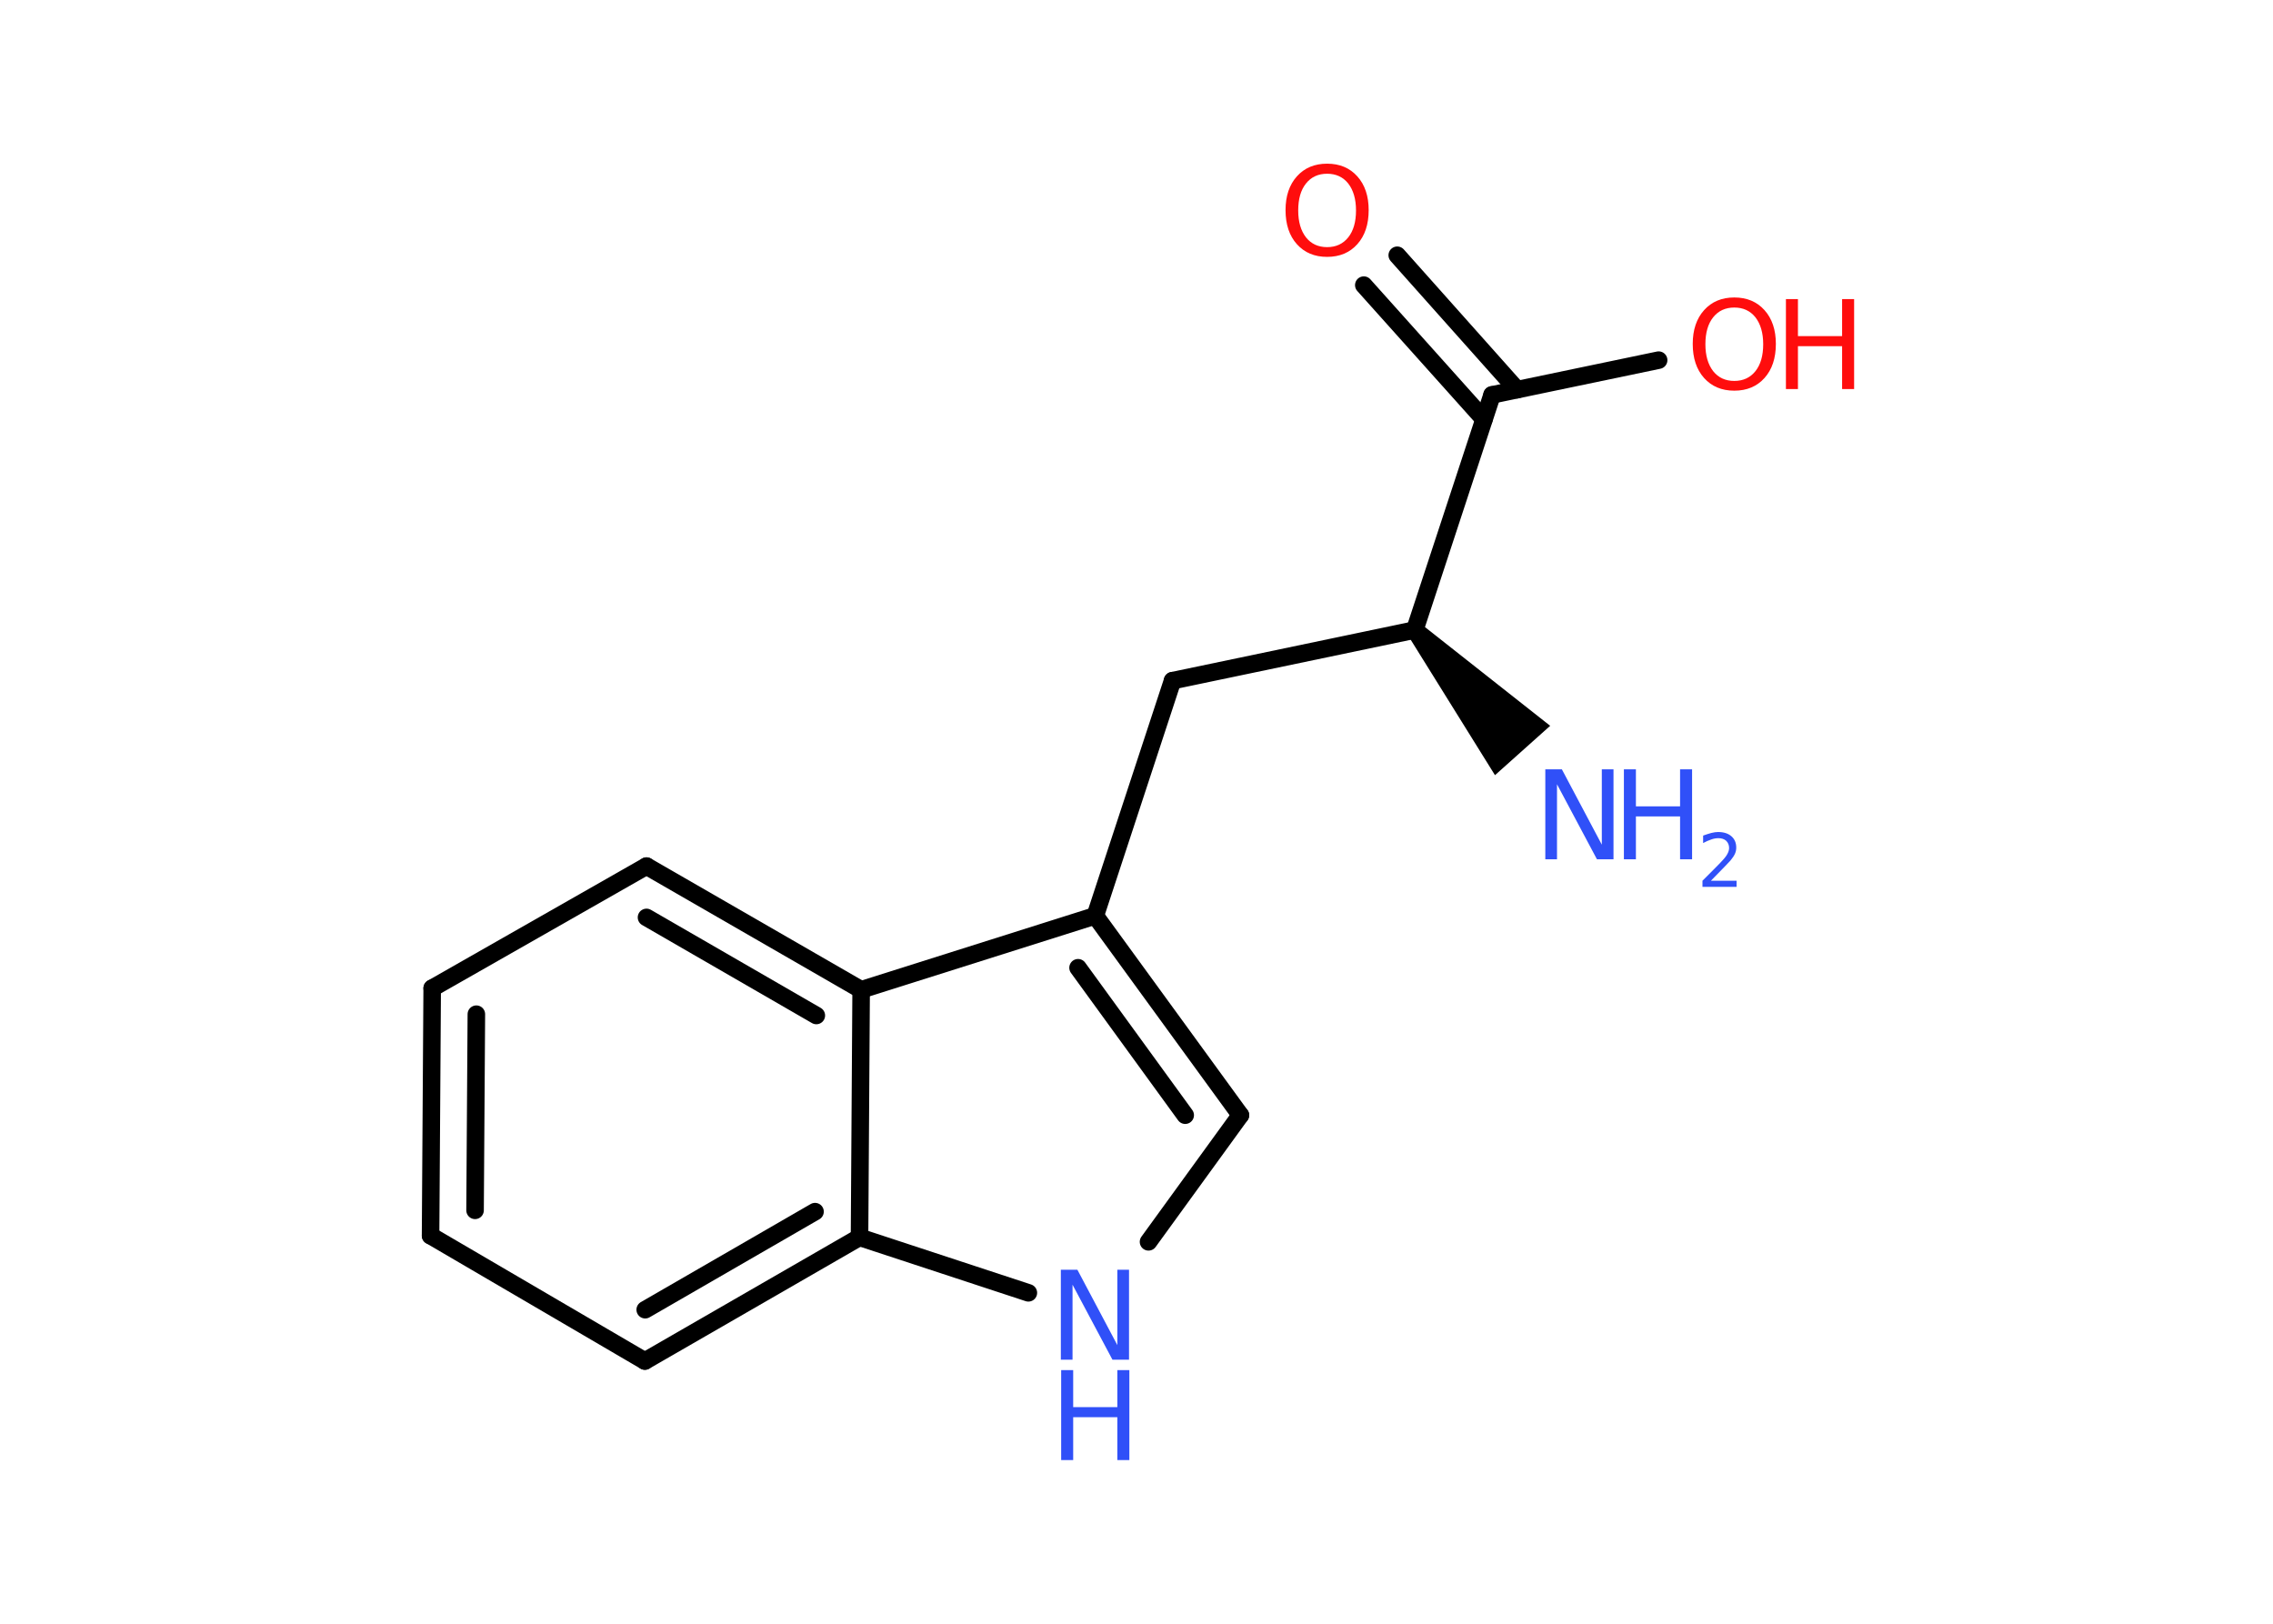 <?xml version='1.0' encoding='UTF-8'?>
<!DOCTYPE svg PUBLIC "-//W3C//DTD SVG 1.1//EN" "http://www.w3.org/Graphics/SVG/1.1/DTD/svg11.dtd">
<svg version='1.2' xmlns='http://www.w3.org/2000/svg' xmlns:xlink='http://www.w3.org/1999/xlink' width='70.0mm' height='50.0mm' viewBox='0 0 70.0 50.0'>
  <desc>Generated by the Chemistry Development Kit (http://github.com/cdk)</desc>
  <g stroke-linecap='round' stroke-linejoin='round' stroke='#000000' stroke-width='.54' fill='#3050F8'>
    <rect x='.0' y='.0' width='70.0' height='50.0' fill='#FFFFFF' stroke='none'/>
    <g id='mol1' class='mol'>
      <path id='mol1bnd1' class='bond' d='M43.77 19.22l-.4 .36l2.67 4.29l.85 -.76l.85 -.76z' stroke='none' fill='#000000'/>
      <line id='mol1bnd2' class='bond' x1='43.57' y1='19.4' x2='36.11' y2='20.96'/>
      <line id='mol1bnd3' class='bond' x1='36.11' y1='20.96' x2='33.73' y2='28.2'/>
      <g id='mol1bnd4' class='bond'>
        <line x1='38.2' y1='34.34' x2='33.73' y2='28.2'/>
        <line x1='36.5' y1='34.34' x2='33.2' y2='29.8'/>
      </g>
      <line id='mol1bnd5' class='bond' x1='38.2' y1='34.34' x2='35.37' y2='38.24'/>
      <line id='mol1bnd6' class='bond' x1='31.67' y1='39.81' x2='26.47' y2='38.1'/>
      <g id='mol1bnd7' class='bond'>
        <line x1='19.86' y1='41.91' x2='26.47' y2='38.1'/>
        <line x1='19.87' y1='40.33' x2='25.1' y2='37.31'/>
      </g>
      <line id='mol1bnd8' class='bond' x1='19.86' y1='41.91' x2='13.26' y2='38.05'/>
      <g id='mol1bnd9' class='bond'>
        <line x1='13.31' y1='30.43' x2='13.26' y2='38.05'/>
        <line x1='14.67' y1='31.23' x2='14.63' y2='37.27'/>
      </g>
      <line id='mol1bnd10' class='bond' x1='13.31' y1='30.43' x2='19.91' y2='26.67'/>
      <g id='mol1bnd11' class='bond'>
        <line x1='26.52' y1='30.48' x2='19.91' y2='26.67'/>
        <line x1='25.14' y1='31.27' x2='19.91' y2='28.25'/>
      </g>
      <line id='mol1bnd12' class='bond' x1='33.73' y1='28.2' x2='26.52' y2='30.48'/>
      <line id='mol1bnd13' class='bond' x1='26.47' y1='38.1' x2='26.52' y2='30.48'/>
      <line id='mol1bnd14' class='bond' x1='43.57' y1='19.4' x2='45.95' y2='12.16'/>
      <line id='mol1bnd15' class='bond' x1='45.95' y1='12.16' x2='51.08' y2='11.09'/>
      <g id='mol1bnd16' class='bond'>
        <line x1='45.7' y1='12.91' x2='42.0' y2='8.78'/>
        <line x1='46.72' y1='12.0' x2='43.03' y2='7.86'/>
      </g>
      <g id='mol1atm1' class='atom'>
        <path d='M47.6 23.69h.5l1.23 2.32v-2.32h.36v2.77h-.51l-1.23 -2.31v2.31h-.36v-2.77z' stroke='none'/>
        <path d='M50.01 23.69h.37v1.14h1.36v-1.14h.37v2.77h-.37v-1.32h-1.36v1.32h-.37v-2.77z' stroke='none'/>
        <path d='M52.7 27.12h.78v.19h-1.05v-.19q.13 -.13 .35 -.35q.22 -.22 .28 -.29q.11 -.12 .15 -.21q.04 -.08 .04 -.16q.0 -.13 -.09 -.22q-.09 -.08 -.24 -.08q-.11 .0 -.22 .04q-.12 .04 -.25 .11v-.23q.14 -.05 .25 -.08q.12 -.03 .21 -.03q.26 .0 .41 .13q.15 .13 .15 .35q.0 .1 -.04 .19q-.04 .09 -.14 .21q-.03 .03 -.18 .19q-.15 .15 -.42 .43z' stroke='none'/>
      </g>
      <g id='mol1atm6' class='atom'>
        <path d='M32.68 39.1h.5l1.23 2.32v-2.32h.36v2.77h-.51l-1.23 -2.31v2.31h-.36v-2.77z' stroke='none'/>
        <path d='M32.68 42.19h.37v1.14h1.36v-1.14h.37v2.77h-.37v-1.32h-1.36v1.32h-.37v-2.77z' stroke='none'/>
      </g>
      <g id='mol1atm14' class='atom'>
        <path d='M53.41 9.47q-.41 .0 -.65 .3q-.24 .3 -.24 .83q.0 .52 .24 .83q.24 .3 .65 .3q.41 .0 .65 -.3q.24 -.3 .24 -.83q.0 -.52 -.24 -.83q-.24 -.3 -.65 -.3zM53.41 9.16q.58 .0 .93 .39q.35 .39 .35 1.04q.0 .66 -.35 1.05q-.35 .39 -.93 .39q-.58 .0 -.93 -.39q-.35 -.39 -.35 -1.05q.0 -.65 .35 -1.04q.35 -.39 .93 -.39z' stroke='none' fill='#FF0D0D'/>
        <path d='M55.0 9.21h.37v1.14h1.36v-1.14h.37v2.77h-.37v-1.32h-1.36v1.32h-.37v-2.77z' stroke='none' fill='#FF0D0D'/>
      </g>
      <path id='mol1atm15' class='atom' d='M40.87 5.35q-.41 .0 -.65 .3q-.24 .3 -.24 .83q.0 .52 .24 .83q.24 .3 .65 .3q.41 .0 .65 -.3q.24 -.3 .24 -.83q.0 -.52 -.24 -.83q-.24 -.3 -.65 -.3zM40.87 5.04q.58 .0 .93 .39q.35 .39 .35 1.04q.0 .66 -.35 1.05q-.35 .39 -.93 .39q-.58 .0 -.93 -.39q-.35 -.39 -.35 -1.05q.0 -.65 .35 -1.04q.35 -.39 .93 -.39z' stroke='none' fill='#FF0D0D'/>
    </g>
  </g>
</svg>
